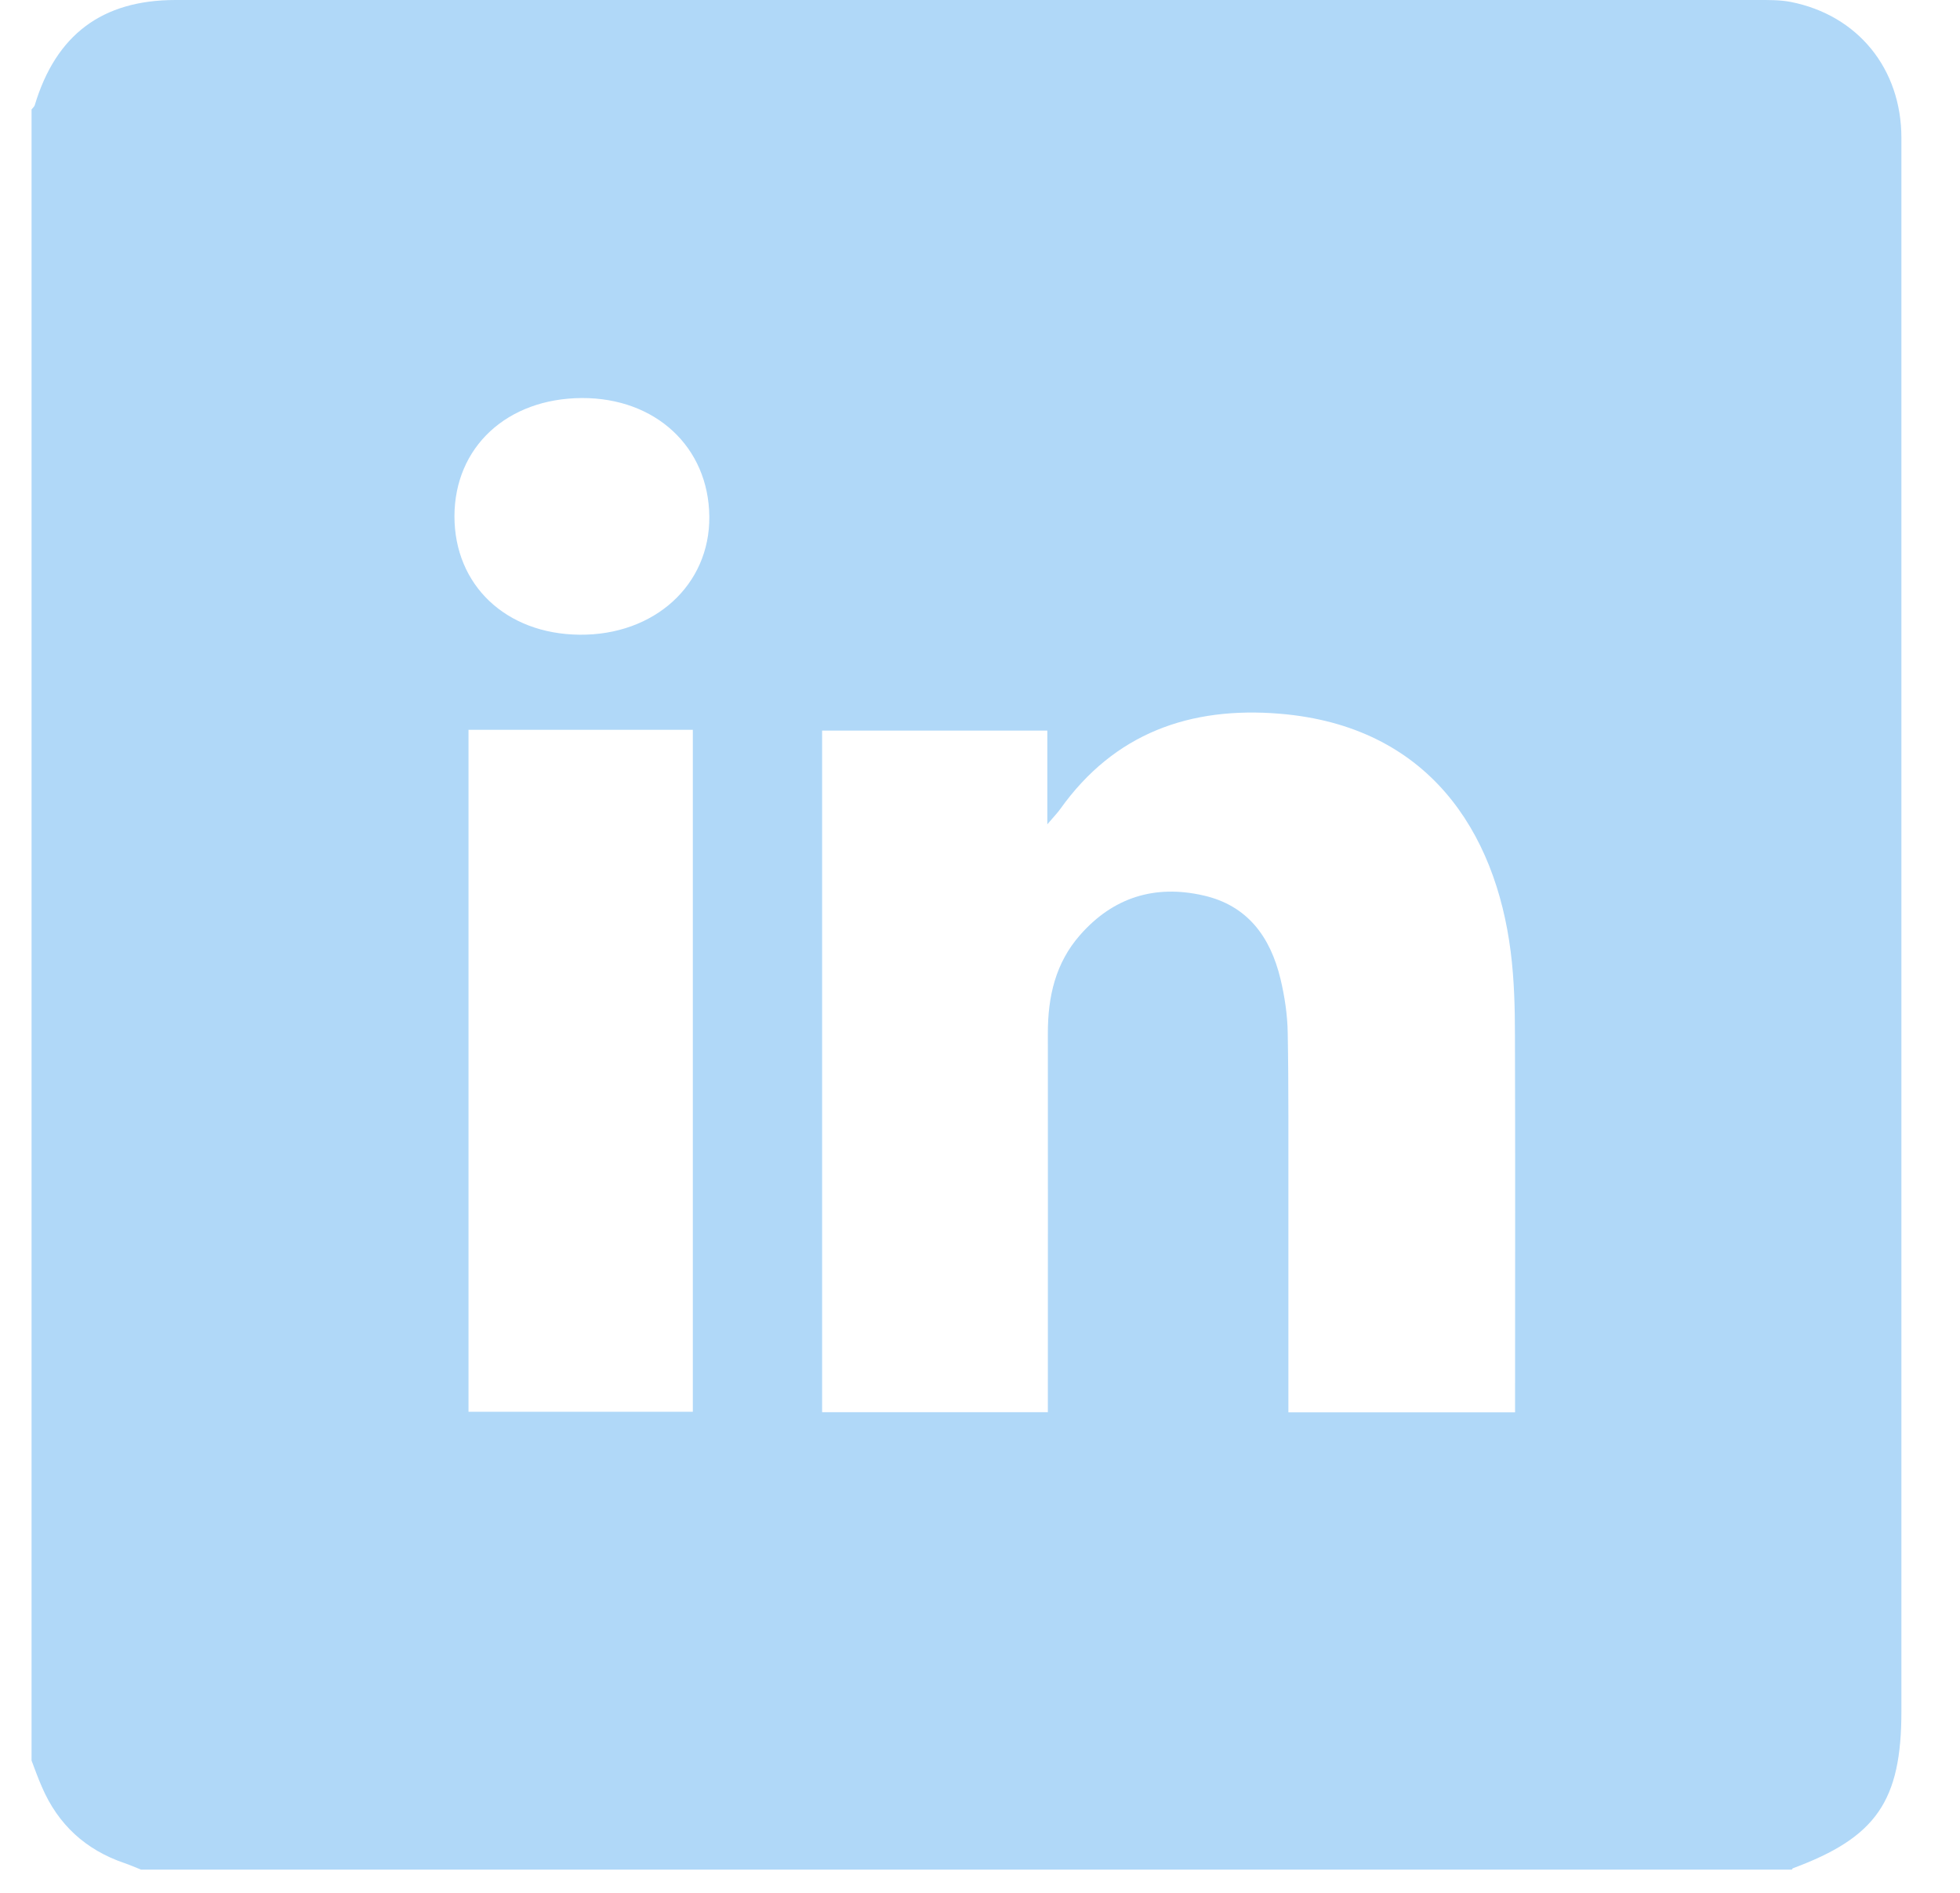 <svg width="29" height="28" viewBox="0 0 29 28" fill="none" xmlns="http://www.w3.org/2000/svg">
<g clip-path="url(#clip0_1_34)">
<path d="M0.467 26.04C0.467 17.899 0.467 9.76 0.467 1.619C0.482 1.599 0.506 1.58 0.514 1.557C0.827 0.514 1.511 2.3136e-05 2.596 2.3136e-05C10.399 2.3136e-05 18.204 2.3136e-05 26.01 2.3136e-05C26.171 2.3136e-05 26.336 -0.002 26.493 0.028C27.488 0.223 28.133 1.016 28.133 2.041C28.133 9.799 28.133 17.558 28.133 25.314C28.133 26.641 27.762 27.179 26.529 27.636C26.521 27.638 26.517 27.649 26.512 27.657H2.088C2.007 27.625 1.927 27.589 1.844 27.561C1.269 27.366 0.858 26.99 0.619 26.431C0.562 26.302 0.515 26.169 0.465 26.038L0.467 26.04ZM19.059 20.892H22.417V20.556C22.417 18.809 22.421 17.063 22.415 15.316C22.415 14.904 22.404 14.488 22.352 14.078C22.128 12.307 21.137 10.74 18.937 10.558C17.608 10.448 16.488 10.845 15.688 11.967C15.646 12.026 15.594 12.078 15.496 12.194V10.807H12.164V20.89H15.504C15.504 20.762 15.504 20.655 15.504 20.549C15.504 18.793 15.506 17.039 15.504 15.283C15.504 14.743 15.616 14.246 15.98 13.832C16.469 13.274 17.087 13.082 17.805 13.246C18.461 13.394 18.797 13.862 18.946 14.481C19.008 14.741 19.049 15.013 19.053 15.279C19.068 16.088 19.061 16.9 19.063 17.709C19.063 18.763 19.063 19.814 19.063 20.895L19.059 20.892ZM6.932 10.796V20.884H10.251V10.796H6.932ZM6.724 7.637C6.724 8.656 7.485 9.378 8.574 9.389C9.683 9.4 10.504 8.652 10.495 7.642C10.485 6.613 9.7 5.884 8.609 5.888C7.502 5.894 6.726 6.613 6.724 7.637Z" fill="#B0D8F8"/>
</g>
<defs>
<clipPath id="clip0_1_34">
<rect width="27.666" height="27.66" fill="white" transform="translate(0.467)"/>
</clipPath>
</defs>
</svg>
